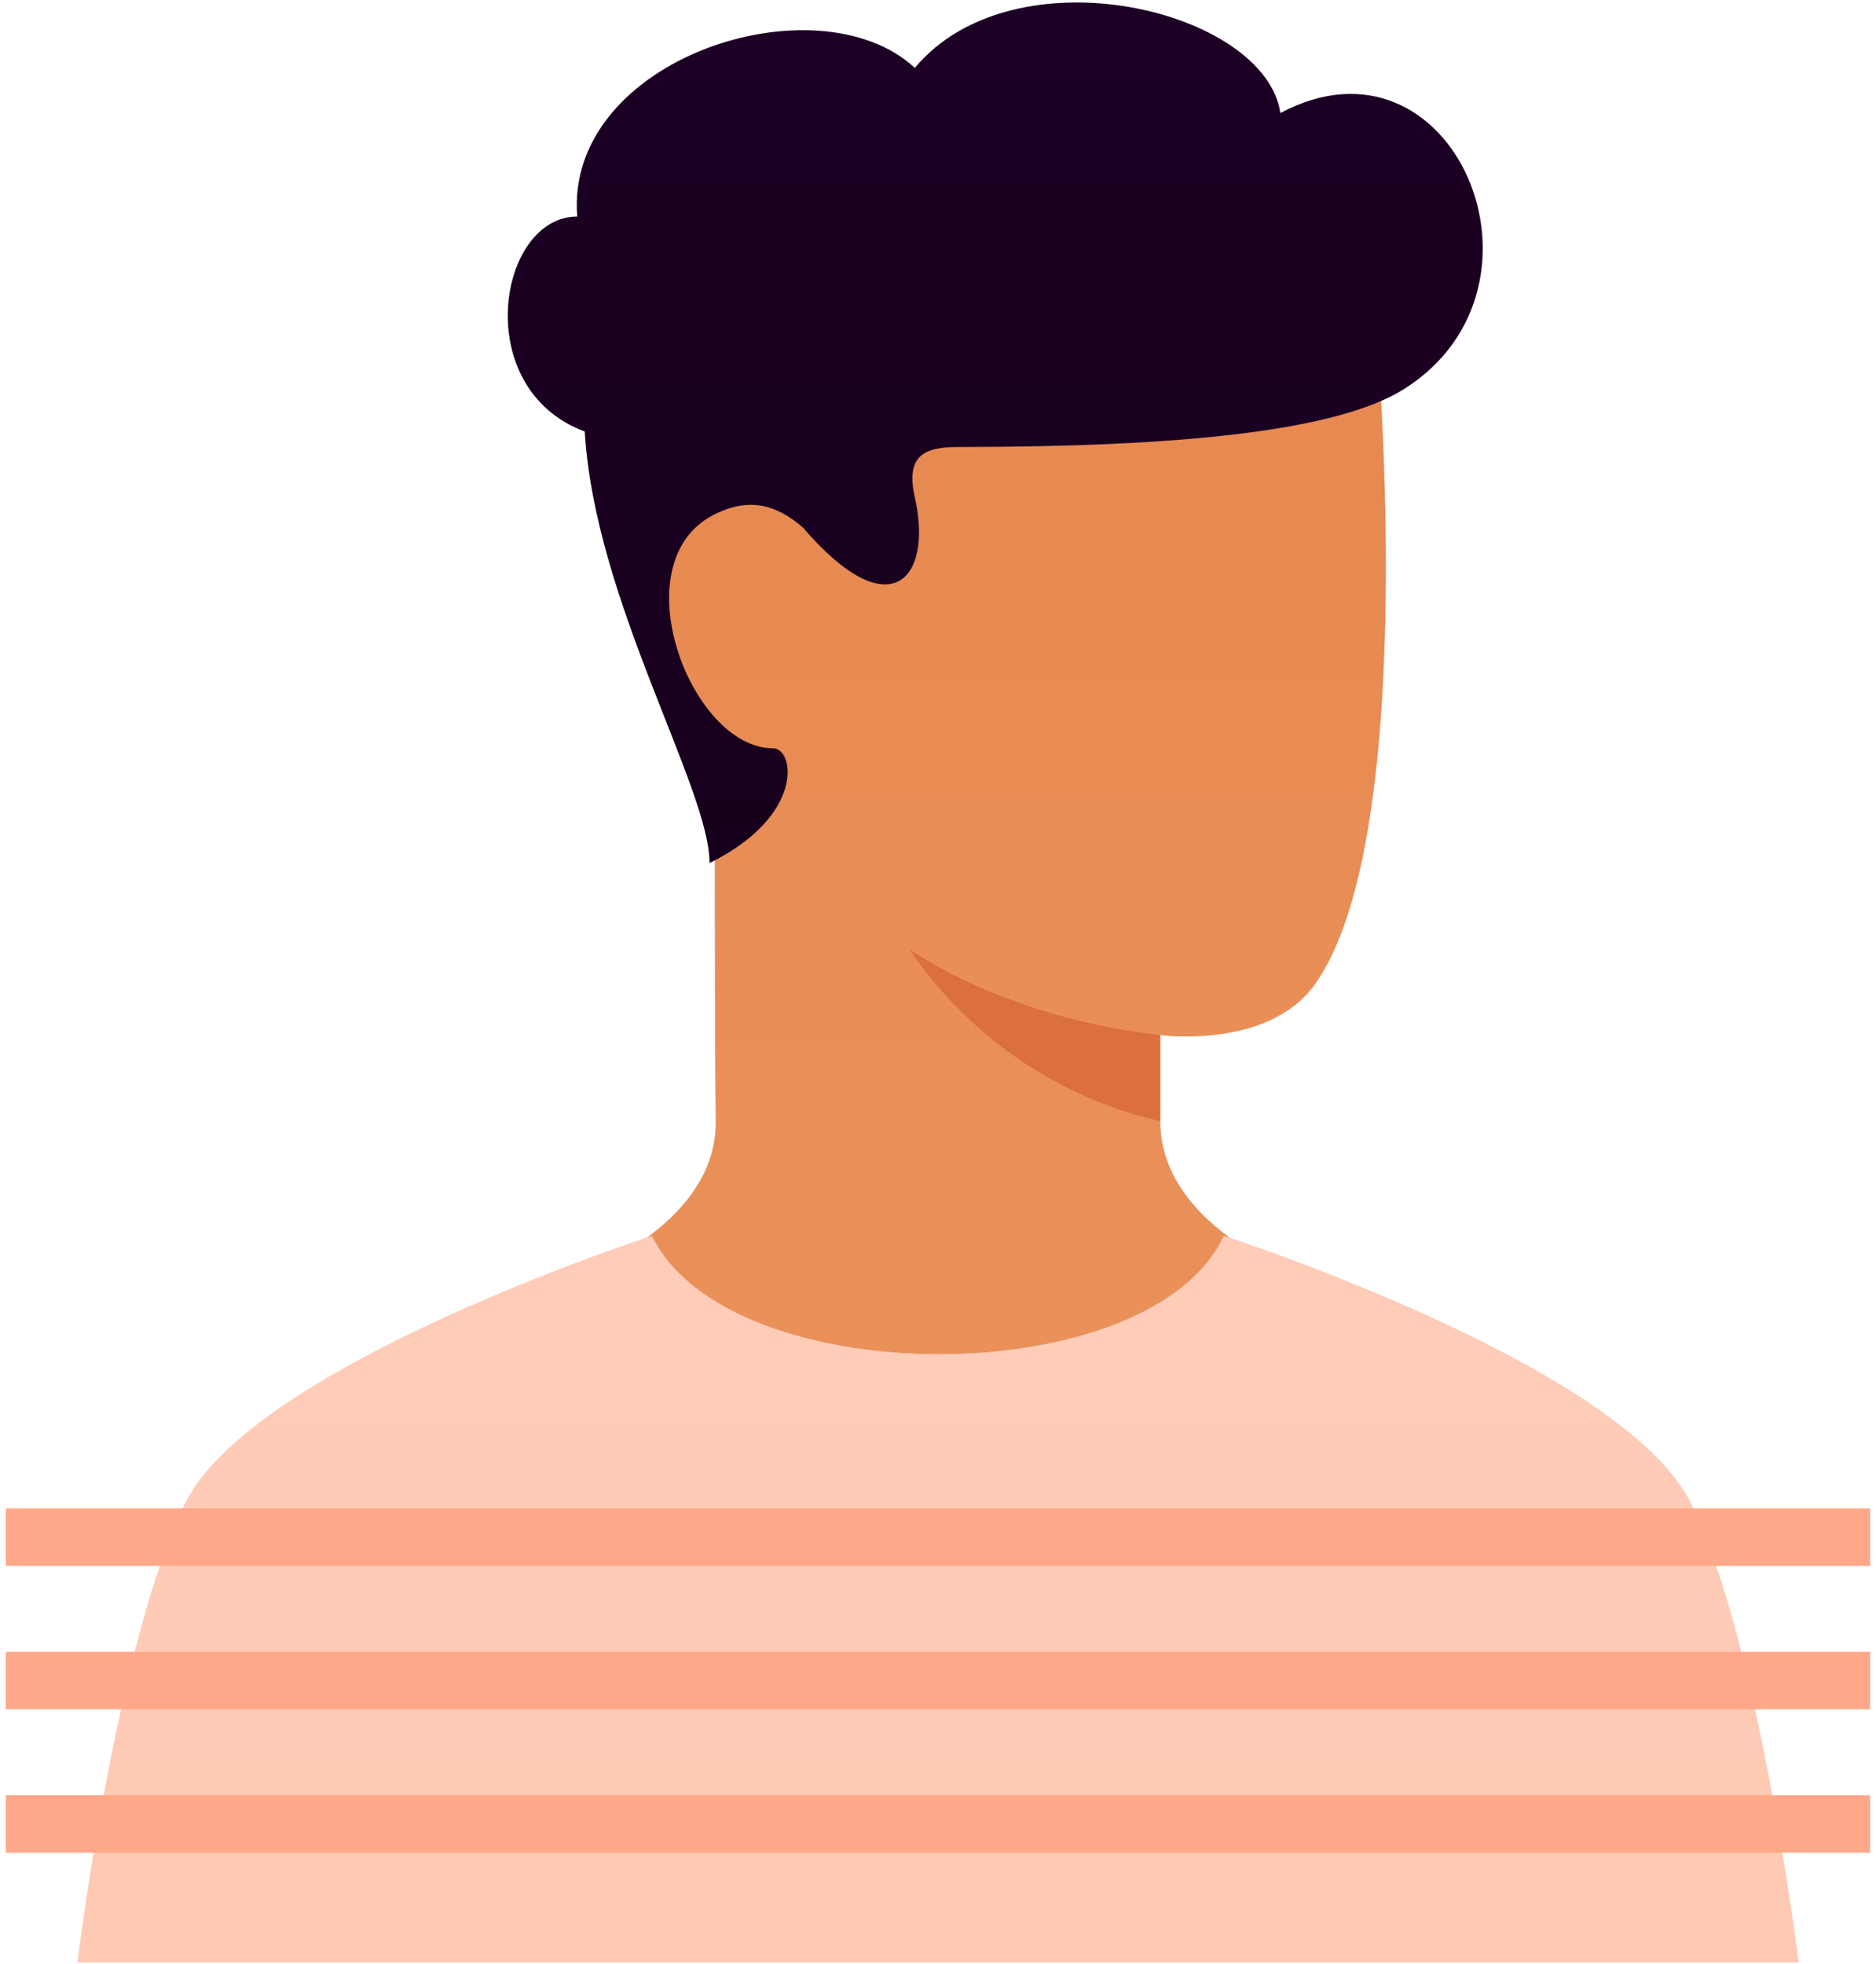<svg width="150" height="157" viewBox="0 0 150 157" fill="none" xmlns="http://www.w3.org/2000/svg">
<path d="M92.773 82.76V89.64C92.773 98.813 105.96 102.826 105.96 102.826C105.96 102.826 90.767 114.293 75 114.293C59.233 114.293 44.04 102.826 44.04 102.826C44.04 102.826 57.331 98.813 57.227 89.64C57.123 80.466 57.192 75.077 57.123 59.361C48.906 48.71 49.433 41.562 53.927 36.535C68.98 19.693 109.973 25.426 109.973 25.426C109.973 25.426 113.799 66.702 105.1 78.746C101.373 83.906 92.773 82.76 92.773 82.76Z" fill="url(#paint0_linear_682_8158)"/>
<path d="M92.773 82.76C80.16 81.326 72.707 75.88 72.707 75.88C77.412 82.841 84.584 87.759 92.773 89.64V82.76Z" fill="#DB6F3D"/>
<path d="M135.2 120.203C140.658 131.301 143.8 156.896 143.8 156.896H6.2C6.2 156.896 9.343 131.298 14.8 120.203C20.257 109.108 52.124 98.817 52.124 98.817C58.266 111.426 91.975 111.426 97.859 98.813C97.859 98.813 129.742 109.105 135.2 120.203Z" fill="url(#paint1_linear_682_8158)"/>
<path d="M135.2 120.203C140.658 131.301 143.8 156.896 143.8 156.896H6.2C6.2 156.896 9.343 131.298 14.8 120.203C20.257 109.108 52.124 98.817 52.124 98.817C58.266 111.426 91.975 111.426 97.859 98.813C97.859 98.813 129.742 109.105 135.2 120.203Z" fill="url(#paint2_linear_682_8158)"/>
<path d="M0.467 148.12V143.533H149.533V148.12H0.467ZM0.467 136.653V132.066H149.533V136.653H0.467ZM0.467 125.186V120.6H149.533V125.186H0.467Z" fill="#FFA789"/>
<path d="M64.196 42.173C62.372 40.607 60.157 39.553 57.026 41.18C49.601 45.034 55.22 59.826 61.813 59.826C63.533 59.826 64.389 65.228 56.731 69C56.731 62.98 47.557 48.073 46.755 34.501C37.524 31.064 39.817 17.311 46.154 17.311C45.143 4.705 65.331 -1.807 73.148 5.428C81.097 -4.1 101.164 0.773 102.376 9.039C116.174 1.674 125.244 22.846 112.324 31.066C107.007 34.448 94.571 35.736 76.618 35.736C73.908 35.736 72.39 36.409 73.148 39.76C74.615 46.253 71.209 50.343 64.196 42.173Z" fill="url(#paint3_linear_682_8158)"/>
<defs>
<linearGradient id="paint0_linear_682_8158" x1="75" y1="0.198" x2="75" y2="156.896" gradientUnits="userSpaceOnUse">
<stop stop-color="#E6864E"/>
<stop offset="1" stop-color="#EB965E"/>
</linearGradient>
<linearGradient id="paint1_linear_682_8158" x1="75" y1="156.896" x2="75" y2="0.198" gradientUnits="userSpaceOnUse">
<stop stop-color="#FFC9B3"/>
<stop offset="1" stop-color="#FFD2C2"/>
</linearGradient>
<linearGradient id="paint2_linear_682_8158" x1="75" y1="156.896" x2="75" y2="0.198" gradientUnits="userSpaceOnUse">
<stop stop-color="#FFC9B3"/>
<stop offset="1" stop-color="#FFD2C2"/>
</linearGradient>
<linearGradient id="paint3_linear_682_8158" x1="75" y1="0.198" x2="75" y2="156.896" gradientUnits="userSpaceOnUse">
<stop stop-color="#1D0024"/>
<stop offset="1" stop-color="#100014"/>
</linearGradient>
</defs>
</svg>
